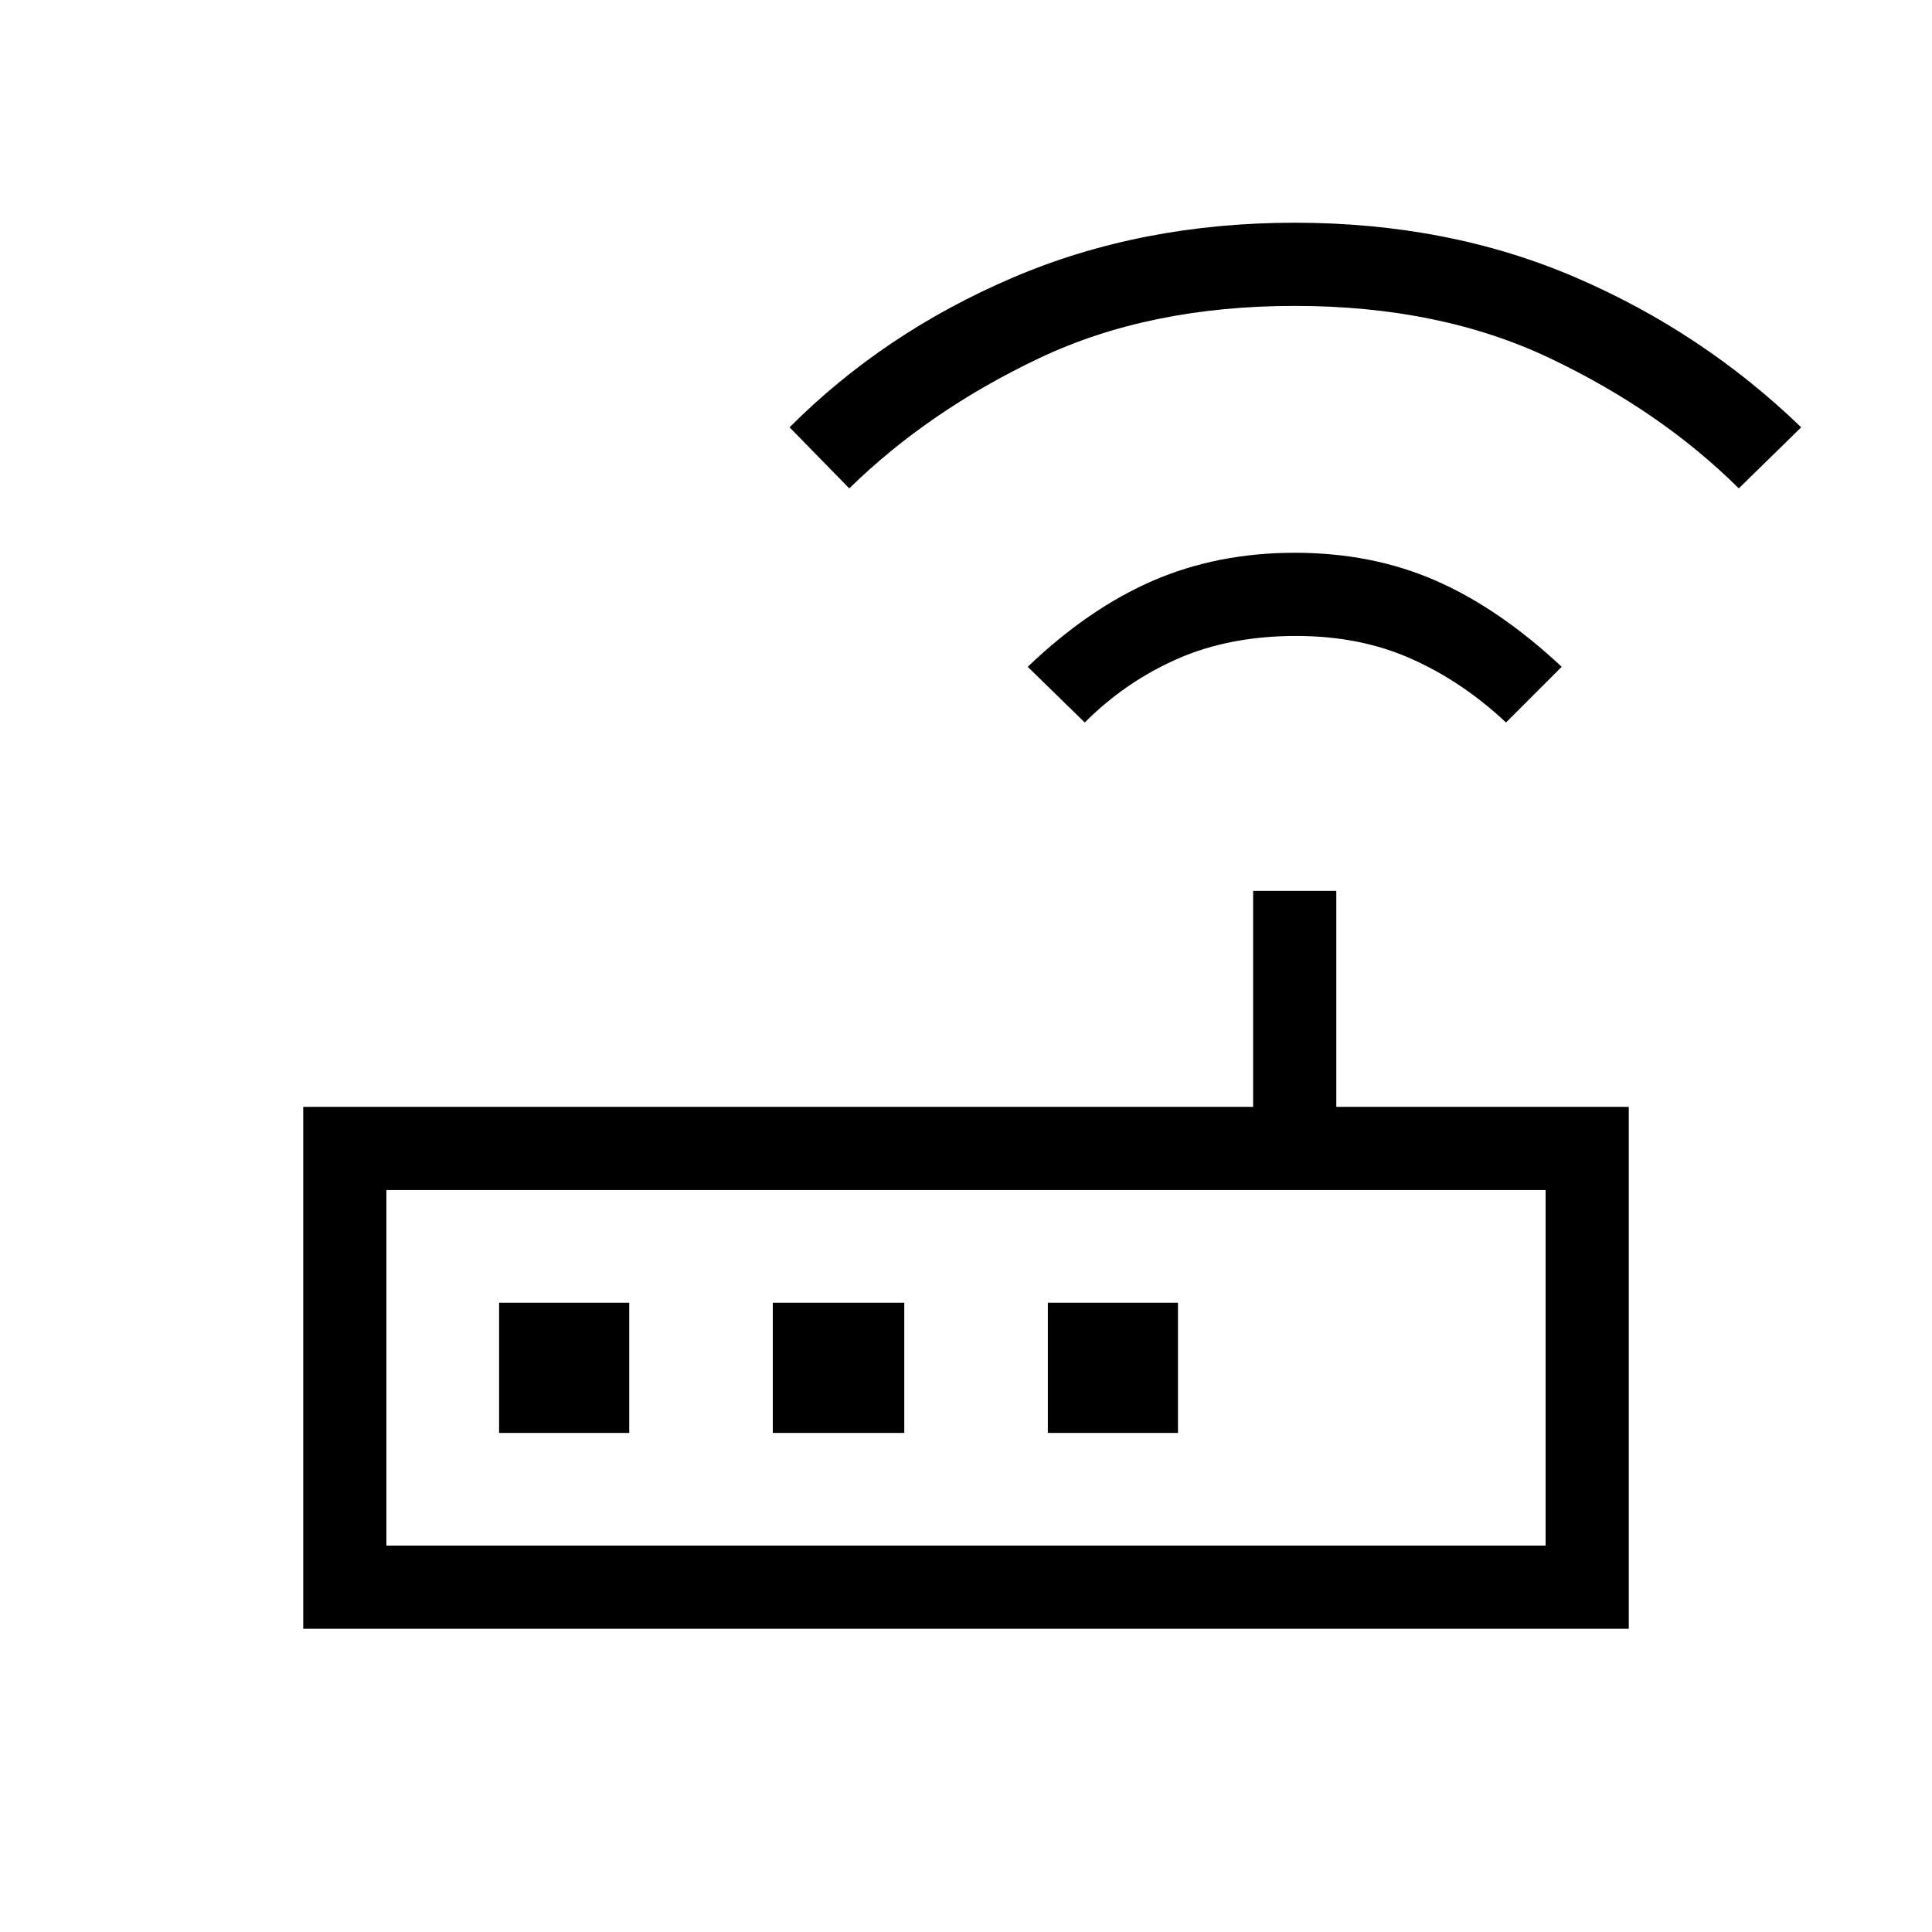 <svg xmlns="http://www.w3.org/2000/svg" height="40" viewBox="0 -960 960 960" width="40"><path d="M150.67-150.67V-410h472v-107.33H664V-410h145.33v259.33H150.67ZM192-192h576v-176.67H192V-192Zm347-409-28.33-27.67q30.33-29 62.34-42.83 32.01-13.83 70.38-13.83t69.99 13.83Q745-657.67 776-628.67L748.33-601q-21.66-20.33-47.11-31.67Q675.77-644 644.09-644q-33.09 0-58.92 11.33Q559.33-621.33 539-601ZM422-717.33l-29.67-30.34q46.87-46.97 110.77-74.32 63.9-27.34 140.23-27.34 76.34 0 139.5 27.16Q846-795 895-747.67l-31 30.34q-38.67-38.34-93.5-64.5Q715.67-808 643.33-808q-72.33 0-127.15 26.07-54.81 26.07-94.18 64.6ZM192-192v-176.67V-192Zm56-56h64.67v-64.67H248V-248Zm136 0h65.33v-64.67H384V-248Zm136.67 0h64.66v-64.67h-64.66V-248Z"/></svg>